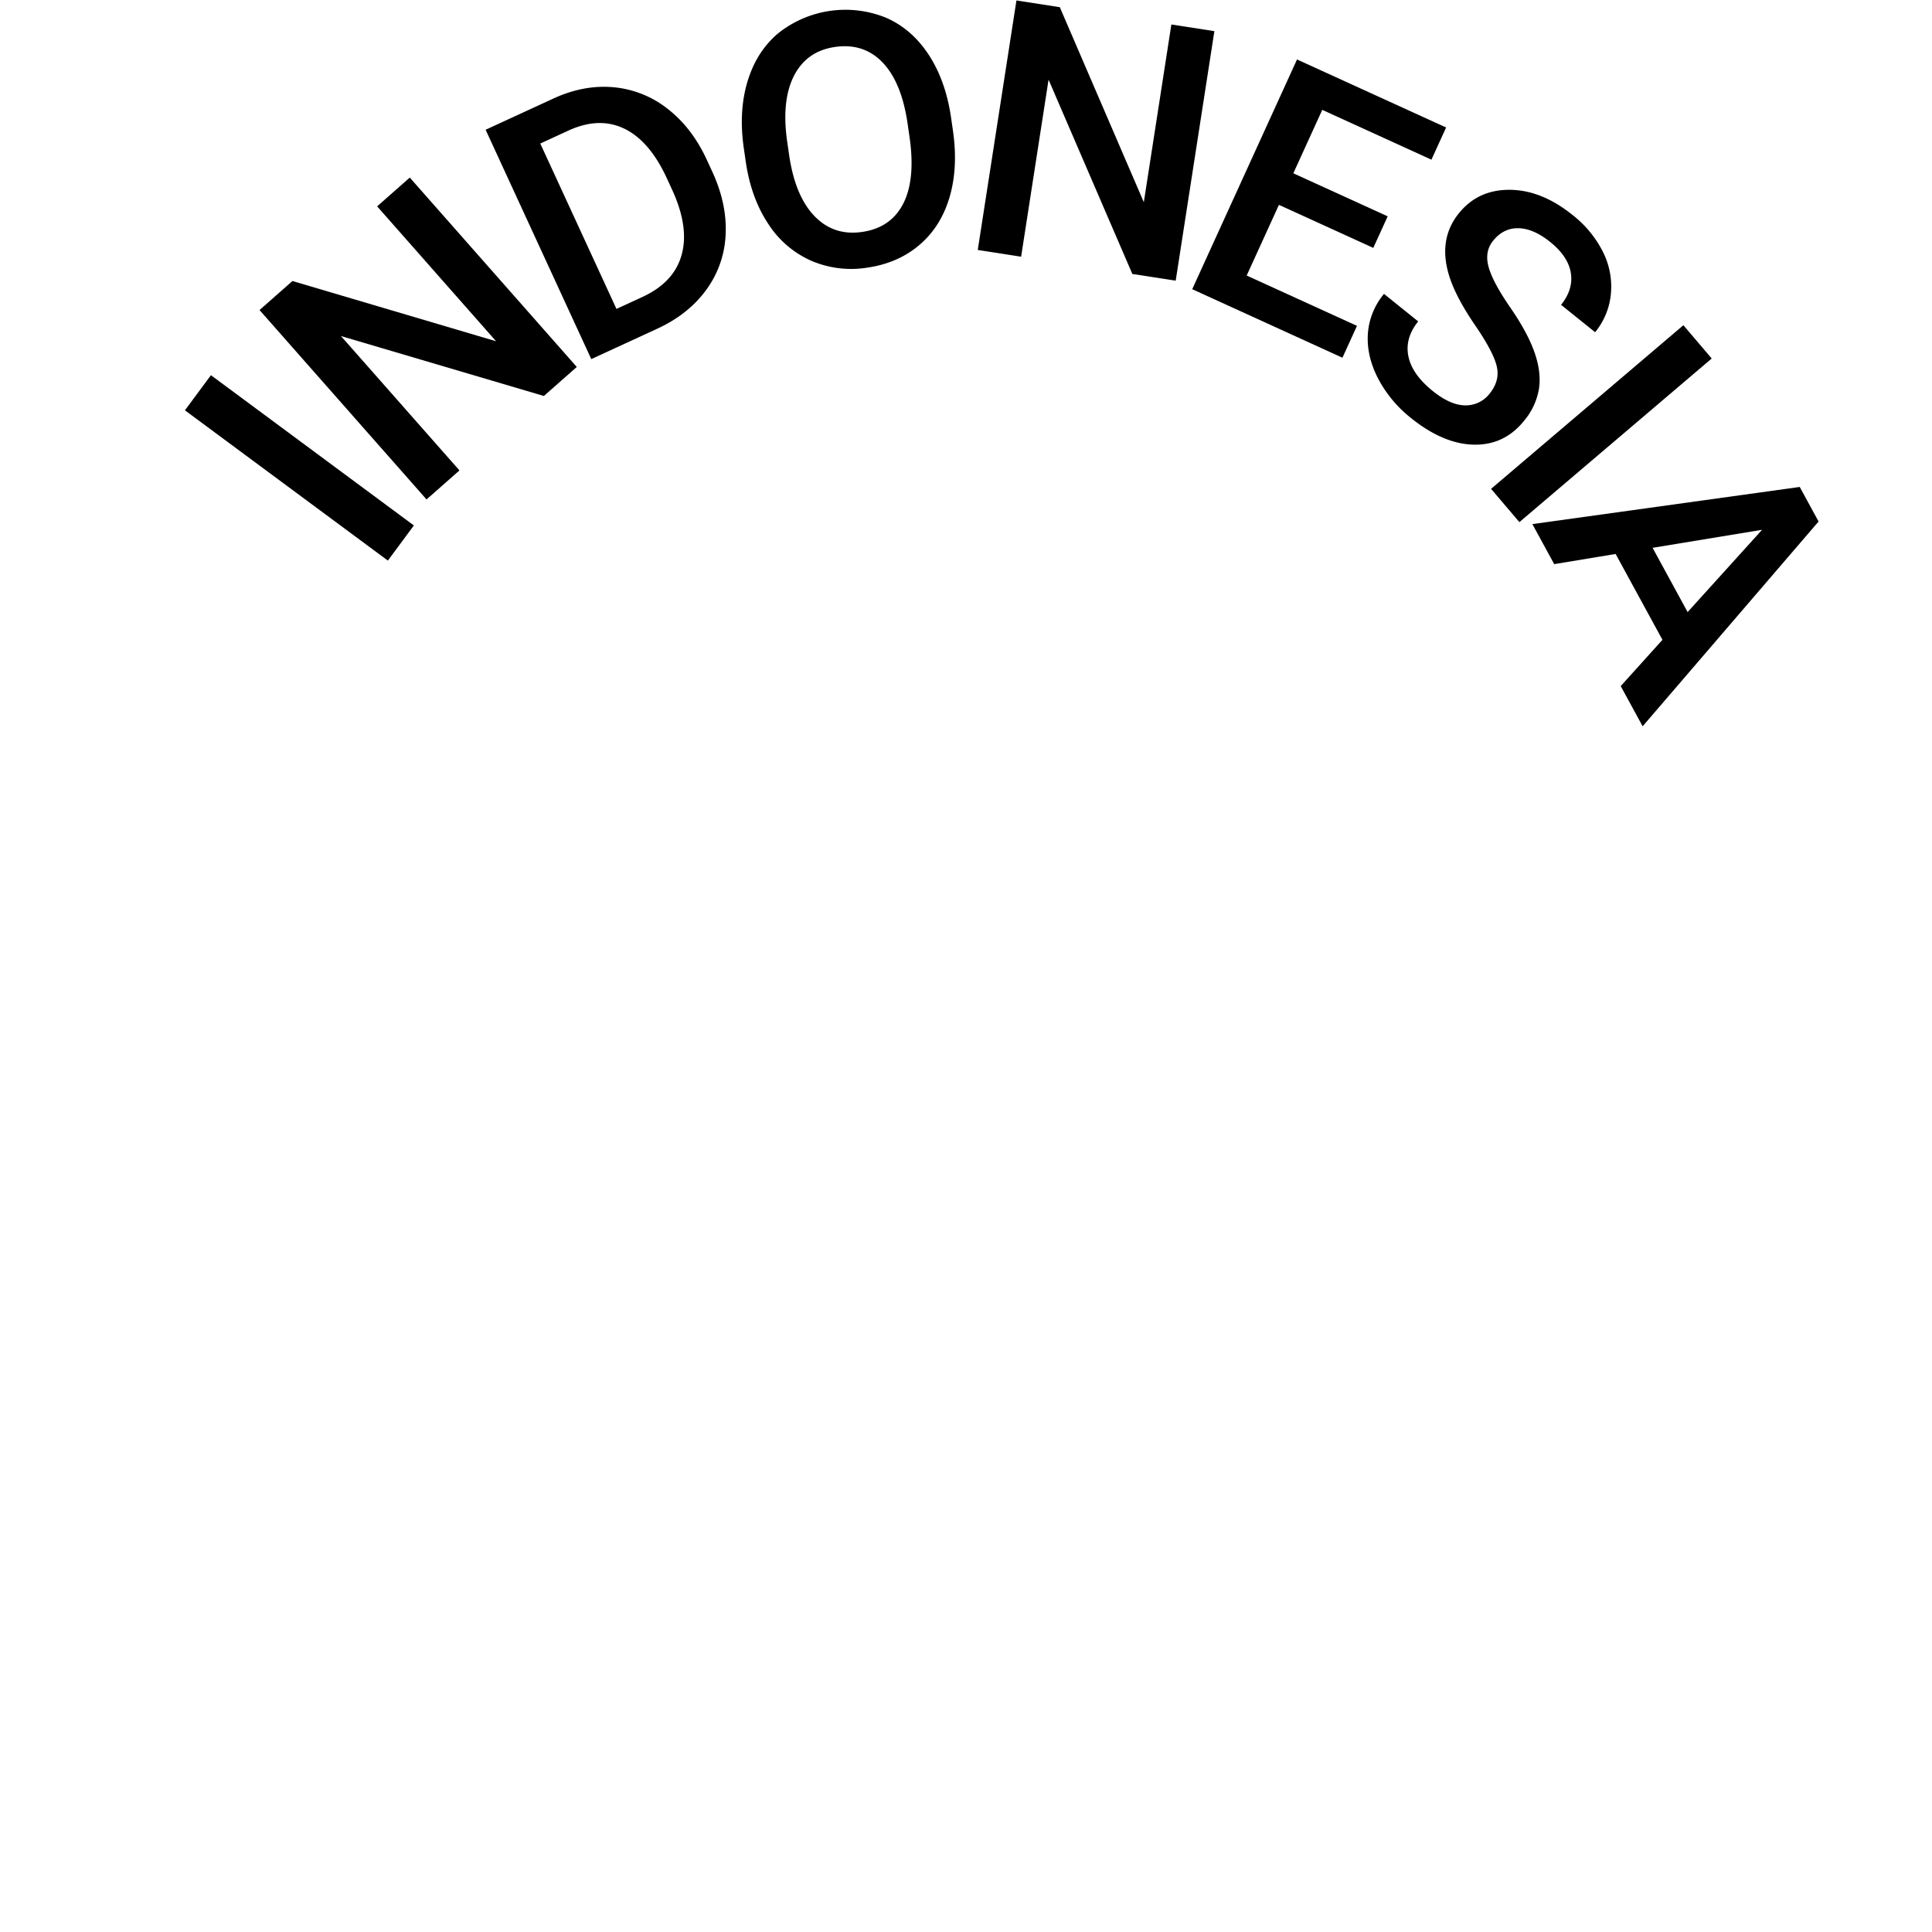 <svg xmlns="http://www.w3.org/2000/svg" width="990" height="990" viewBox="0 0 990 990">
  <g id="Group_57" data-name="Group 57" transform="translate(-431 -94)">
    <path id="Path_70" data-name="Path 70" d="M495,0C768.381,0,990,221.619,990,495S768.381,990,495,990,0,768.381,0,495,221.619,0,495,0Z" transform="translate(431 94)" fill="rgba(255,255,255,0)"/>
    <g id="Group_56" data-name="Group 56">
      <g id="Group_55" data-name="Group 55">
        <path id="Path_71" data-name="Path 71" d="M643.075,363.256l-13.326,18-103.988-77,13.326-18Z"/>
        <path id="Path_72" data-name="Path 72" d="M726.558,282.04l-16.864,14.87L605.72,266.2l60.715,68.856-16.865,14.87-85.575-97.051L580.858,238,685.2,268.863l-60.949-69.121,16.73-14.753Z"/>
        <path id="Path_73" data-name="Path 73" d="M733.981,278.012,679.845,160.491,714.552,144.5q15.578-7.176,30.843-5.794A52.133,52.133,0,0,1,773.152,149.8q12.494,9.706,20.079,26.17l2.714,5.892q7.7,16.708,6.875,32.448a51.483,51.483,0,0,1-9.969,28.271q-9.15,12.533-25.05,19.856ZM707.851,167.55,746.892,252.3l13.317-6.136q16.062-7.4,20.03-21.408t-4.535-32.89l-3.012-6.537q-8.812-19.131-21.774-25.39t-28.781,1.029Z"/>
        <path id="Path_74" data-name="Path 74" d="M919.329,161.08q2.707,18.825-1.757,33.967t-15.466,24.49q-11,9.351-26.746,11.613a51.8,51.8,0,0,1-28.846-3.616,50.466,50.466,0,0,1-21.943-18.974q-8.667-13.117-11.4-31.49l-1.038-7.213q-2.7-18.736,1.884-34.029T829.6,111.187a55.252,55.252,0,0,1,55.491-8.073q13.176,5.781,21.8,18.949T918.3,153.955ZM896.113,157.6q-3.061-21.286-12.743-31.476t-24.458-8.063q-14.428,2.075-20.936,14.548t-3.713,33.17l1.063,7.389q3.038,21.11,12.919,31.45t24.484,8.239q14.777-2.124,21.118-14.529t3.228-34.043Z"/>
        <path id="Path_75" data-name="Path 75" d="M1033.457,237.826l-22.219-3.443-42.931-99.552-14.063,90.717L932.026,222.1,951.847,94.24l22.217,3.445,43.054,99.929,14.116-91.068,22.043,3.417Z"/>
        <path id="Path_76" data-name="Path 76" d="M1134.7,221.029l-48.348-22.057-16.525,36.221,56.515,25.783-7.45,16.332-76.971-35.115,53.7-117.718,76.4,34.855-7.524,16.494L1108.556,150.3l-14.828,32.5,48.348,22.057Z"/>
        <path id="Path_77" data-name="Path 77" d="M1194.375,295.614q5.349-6.645,3.573-14.007t-11.007-20.836q-9.233-13.478-12.808-23.771-6.813-19.741,4.388-33.657,9.805-12.183,26.092-12.08t32.14,12.863A55.913,55.913,0,0,1,1252.4,223.1a39.542,39.542,0,0,1,4.058,21.46,36.359,36.359,0,0,1-8.08,19.678L1230.927,250.2q6.352-7.893,5-16.342T1225.359,218q-8.585-6.909-16.279-7.057t-12.989,6.43q-4.458,5.538-2.316,13.365t11.1,20.8q8.953,12.971,12.491,23.173t2.208,18.66a34.261,34.261,0,0,1-7.57,16.209q-10.143,12.6-25.788,12.269t-32.193-13.648a63.18,63.18,0,0,1-16.852-20.236q-5.914-11.433-5.263-22.658a35.764,35.764,0,0,1,8.284-20.711l17.515,14.1q-6.909,8.584-5.021,17.861t12.48,17.8q9.138,7.355,16.723,7.356A15.341,15.341,0,0,0,1194.375,295.614Z"/>
        <path id="Path_78" data-name="Path 78" d="M1209.569,361.55l-14.511-17.057,98.546-83.847,14.513,17.056Z"/>
        <path id="Path_79" data-name="Path 79" d="M1282.88,421.859l-24-44-31.47,5.217-11.189-20.519,137-19.035,9.658,17.71-90.155,104.936-11.232-20.6Zm-5.06-47.143,17.955,32.925,38.148-42.161Z"/>
      </g>
    </g>
  </g>
</svg>

